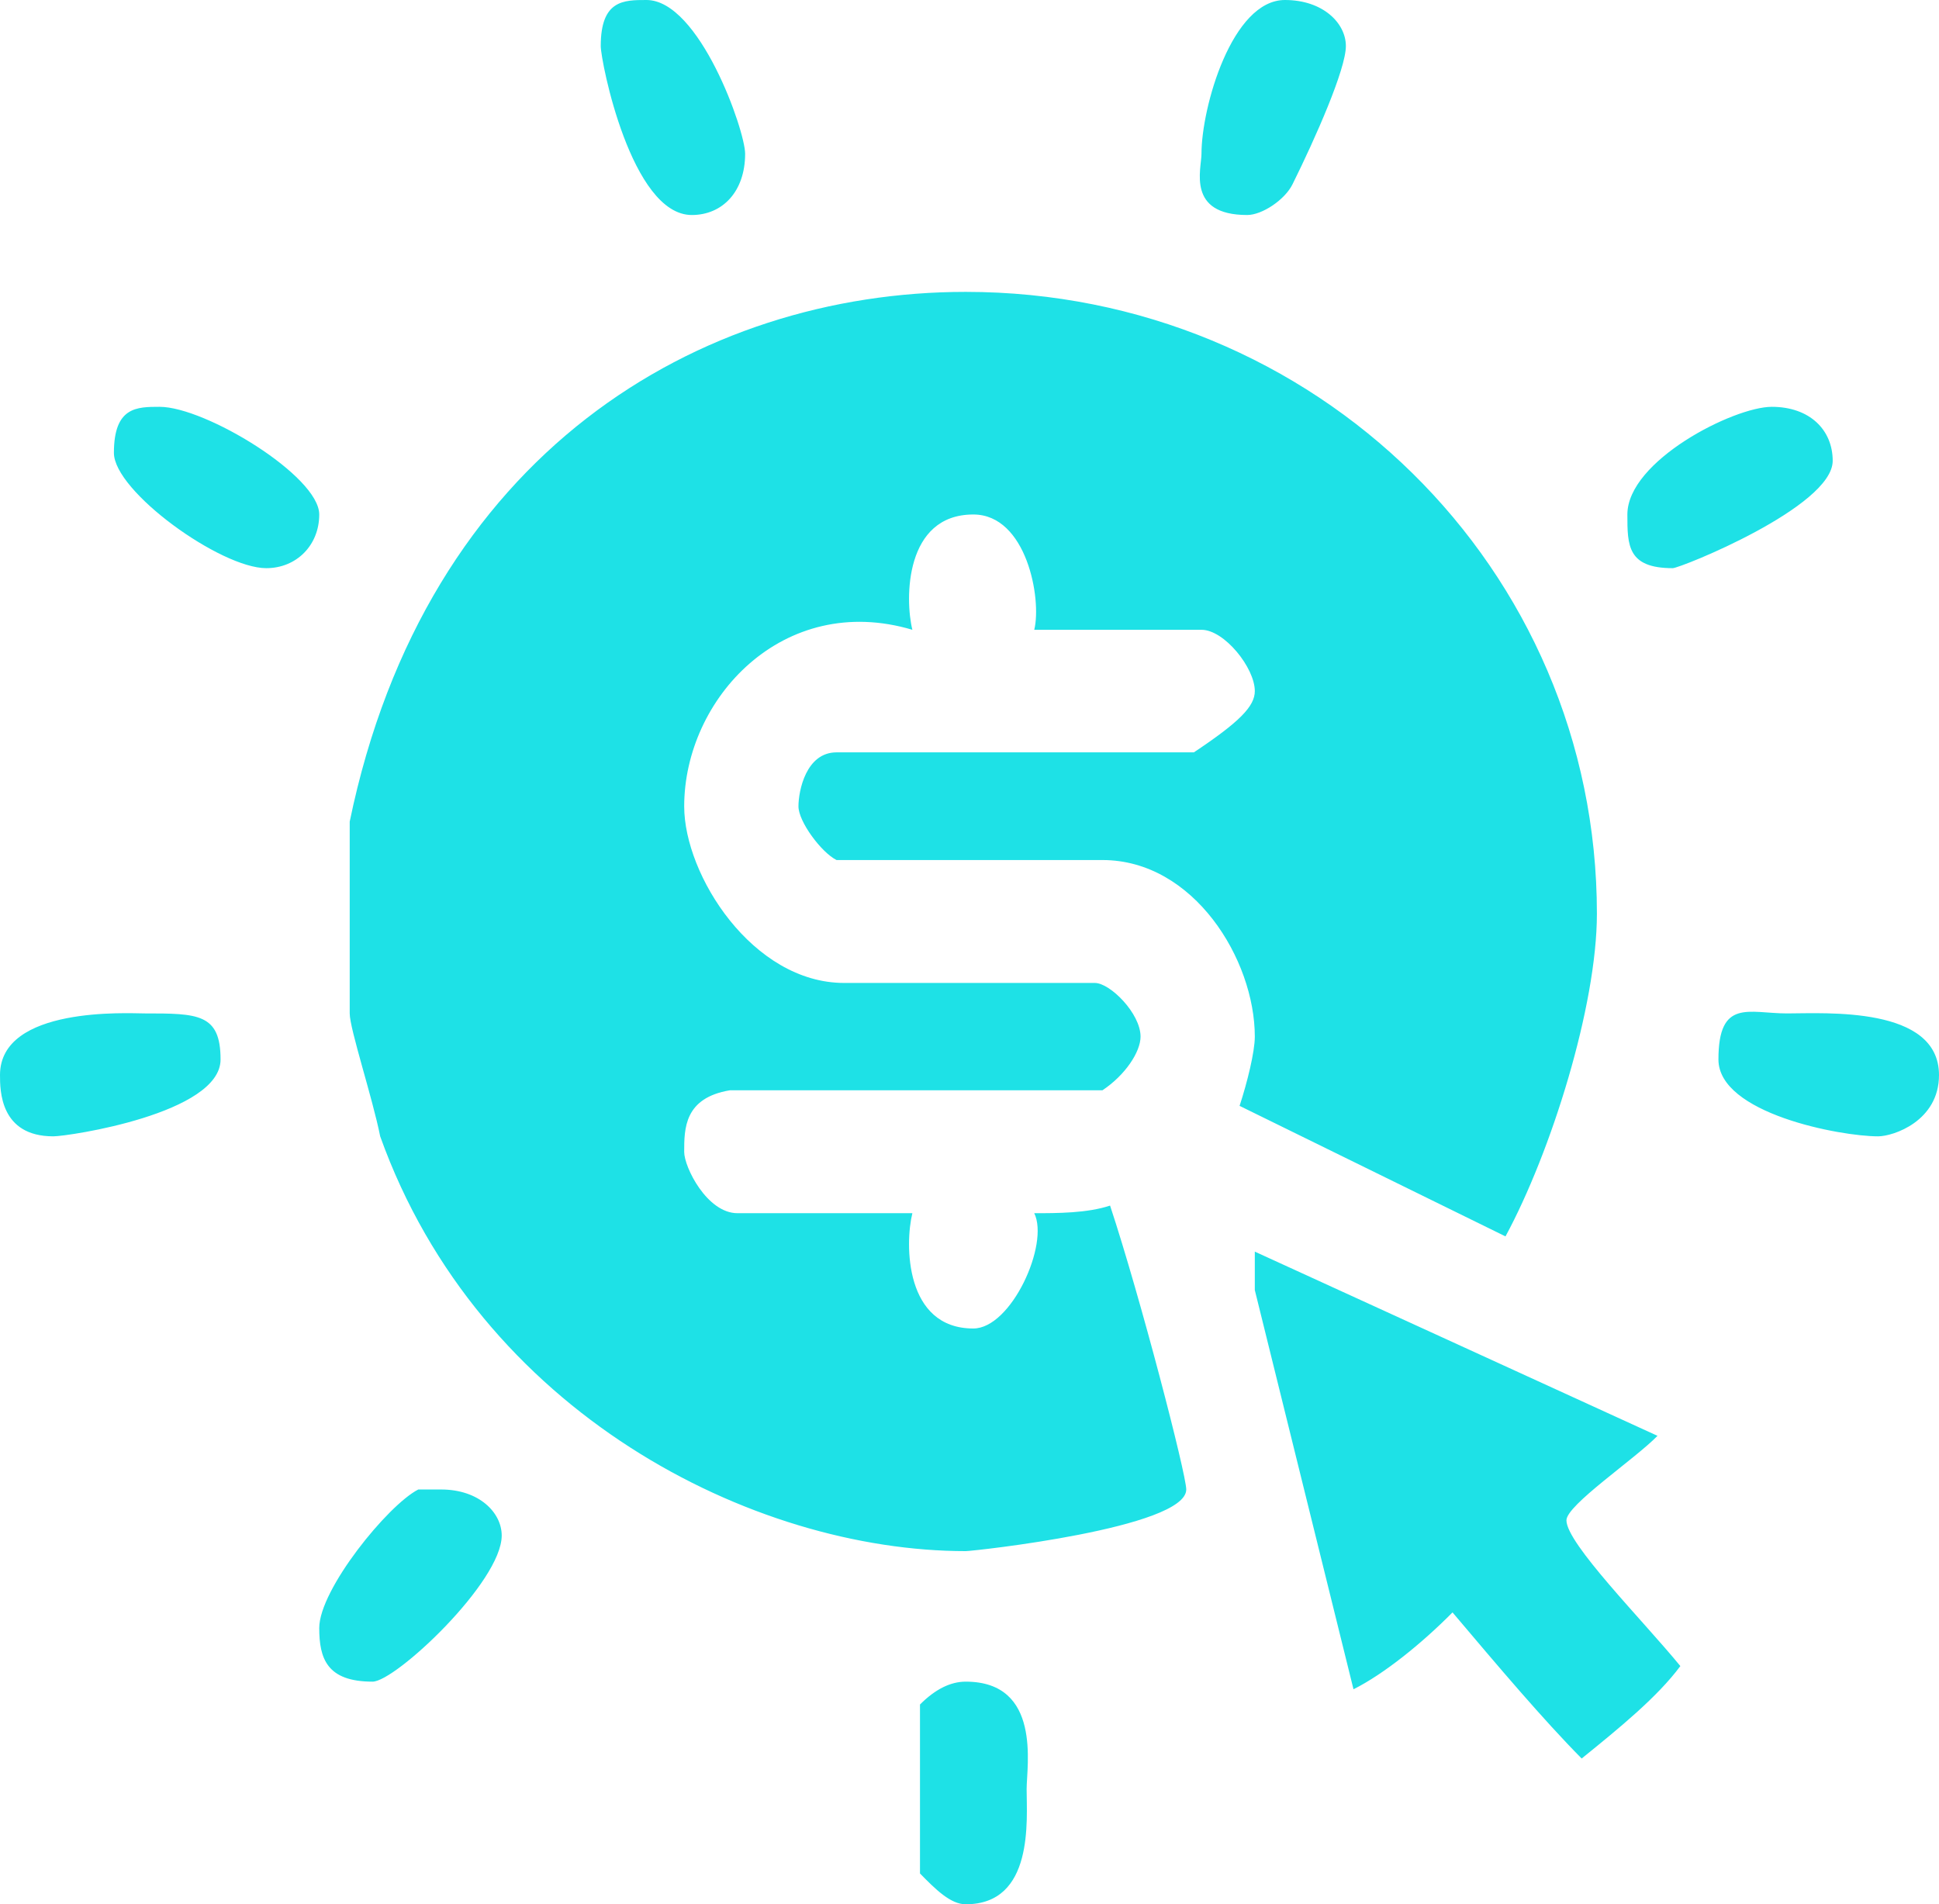 <?xml version="1.0" encoding="utf-8"?>
<!-- Generator: Adobe Illustrator 16.0.0, SVG Export Plug-In . SVG Version: 6.00 Build 0)  -->
<!DOCTYPE svg PUBLIC "-//W3C//DTD SVG 1.1//EN" "http://www.w3.org/Graphics/SVG/1.1/DTD/svg11.dtd">
<svg version="1.1" id="Layer_1" xmlns="http://www.w3.org/2000/svg" xmlns:xlink="http://www.w3.org/1999/xlink" x="0px" y="0px"
	 width="56px" height="55px" viewBox="0 0 56 55" enable-background="new 0 0 56 55" xml:space="preserve">
<path fill-rule="evenodd" clip-rule="evenodd" fill="#1EE1E6" d="M29.65,51.67c0,0.89,0.22,3.33-1.76,3.33
	c-0.44,0-0.88-0.44-1.32-0.89v-4.88c0.44-0.44,0.88-0.66,1.32-0.66C30.09,48.57,29.65,51.01,29.65,51.67z M14.49,44.35
	c0,1.34-3.07,4.22-3.73,4.22c-1.32,0-1.54-0.67-1.54-1.55c0-1.11,1.98-3.55,2.86-4h0.66C13.84,43.02,14.49,43.69,14.49,44.35z
	 M47.87,41.47c-0.65,0.67-2.63,2-2.63,2.44c0,0.67,2.2,2.88,3.29,4.21c-0.66,0.89-1.75,1.78-2.85,2.67
	c-1.1-1.11-2.42-2.67-3.73-4.22c-0.88,0.89-1.98,1.78-2.86,2.22l-2.85-11.53v-1.11L47.87,41.47z M56,31.05
	c0,1.33-1.32,1.77-1.76,1.77c-1.09,0-4.61-0.66-4.61-2.22c0-1.77,0.88-1.33,1.98-1.33S56,29.05,56,31.05z M6.37,30.6
	c0,1.56-4.39,2.22-4.83,2.22C0,32.82,0,31.49,0,31.05c0-2,3.73-1.78,4.17-1.78C5.71,29.27,6.37,29.27,6.37,30.6z M52.93,13.31
	c0,1.33-4.4,3.1-4.62,3.1C47,16.41,47,15.75,47,14.86c0-1.55,3.07-3.11,4.17-3.11S52.93,12.42,52.93,13.31z M9.22,14.86
	c0,0.89-0.66,1.55-1.53,1.55c-1.32,0-4.4-2.22-4.4-3.33c0-1.33,0.66-1.33,1.32-1.33C5.93,11.75,9.22,13.75,9.22,14.86z M46.12,26.39
	c0,2.66-1.32,6.88-2.64,9.32l-7.68-3.77c0.22-0.67,0.44-1.56,0.44-2c0-2.22-1.76-5.1-4.4-5.1h-7.68c-0.44-0.22-1.1-1.11-1.1-1.55
	c0-0.45,0.22-1.56,1.1-1.56h10.32c1.32-0.88,1.76-1.33,1.76-1.77c0-0.67-0.88-1.77-1.54-1.77h-4.83c0.22-0.89-0.22-3.33-1.76-3.33
	c-1.98,0-1.98,2.44-1.76,3.33c-3.73-1.11-6.59,1.99-6.59,5.1c0,1.99,1.98,5.1,4.62,5.1h7.24c0.44,0,1.32,0.88,1.32,1.55
	c0,0.44-0.44,1.11-1.1,1.55H21.08c-1.32,0.22-1.32,1.11-1.32,1.78c0,0.44,0.66,1.77,1.54,1.77h5.05c-0.22,0.89-0.22,3.33,1.76,3.33
	c1.1,0,2.2-2.44,1.76-3.33c0.66,0,1.53,0,2.19-0.22c0.88,2.66,2.2,7.76,2.2,8.2c0,1.11-6.15,1.78-6.37,1.78
	c-6.15,0-14.05-3.99-16.91-11.98c-0.22-1.11-0.88-3.1-0.88-3.55v-5.54c2.2-10.65,10.1-15.3,17.79-15.3
	C37.99,8.43,46.12,16.41,46.12,26.39z M38.87,1.33c0,0.67-0.88,2.66-1.54,3.99c-0.22,0.45-0.88,0.89-1.31,0.89
	c-1.76,0-1.32-1.33-1.32-1.77C34.7,3.1,35.58,0,37.11,0C38.21,0,38.87,0.67,38.87,1.33z M21.52,4.44c0,1.1-0.66,1.77-1.54,1.77
	c-1.75,0-2.63-4.44-2.63-4.88C17.35,0,18.01,0,18.67,0C20.2,0,21.52,3.77,21.52,4.44z"/>
</svg>
